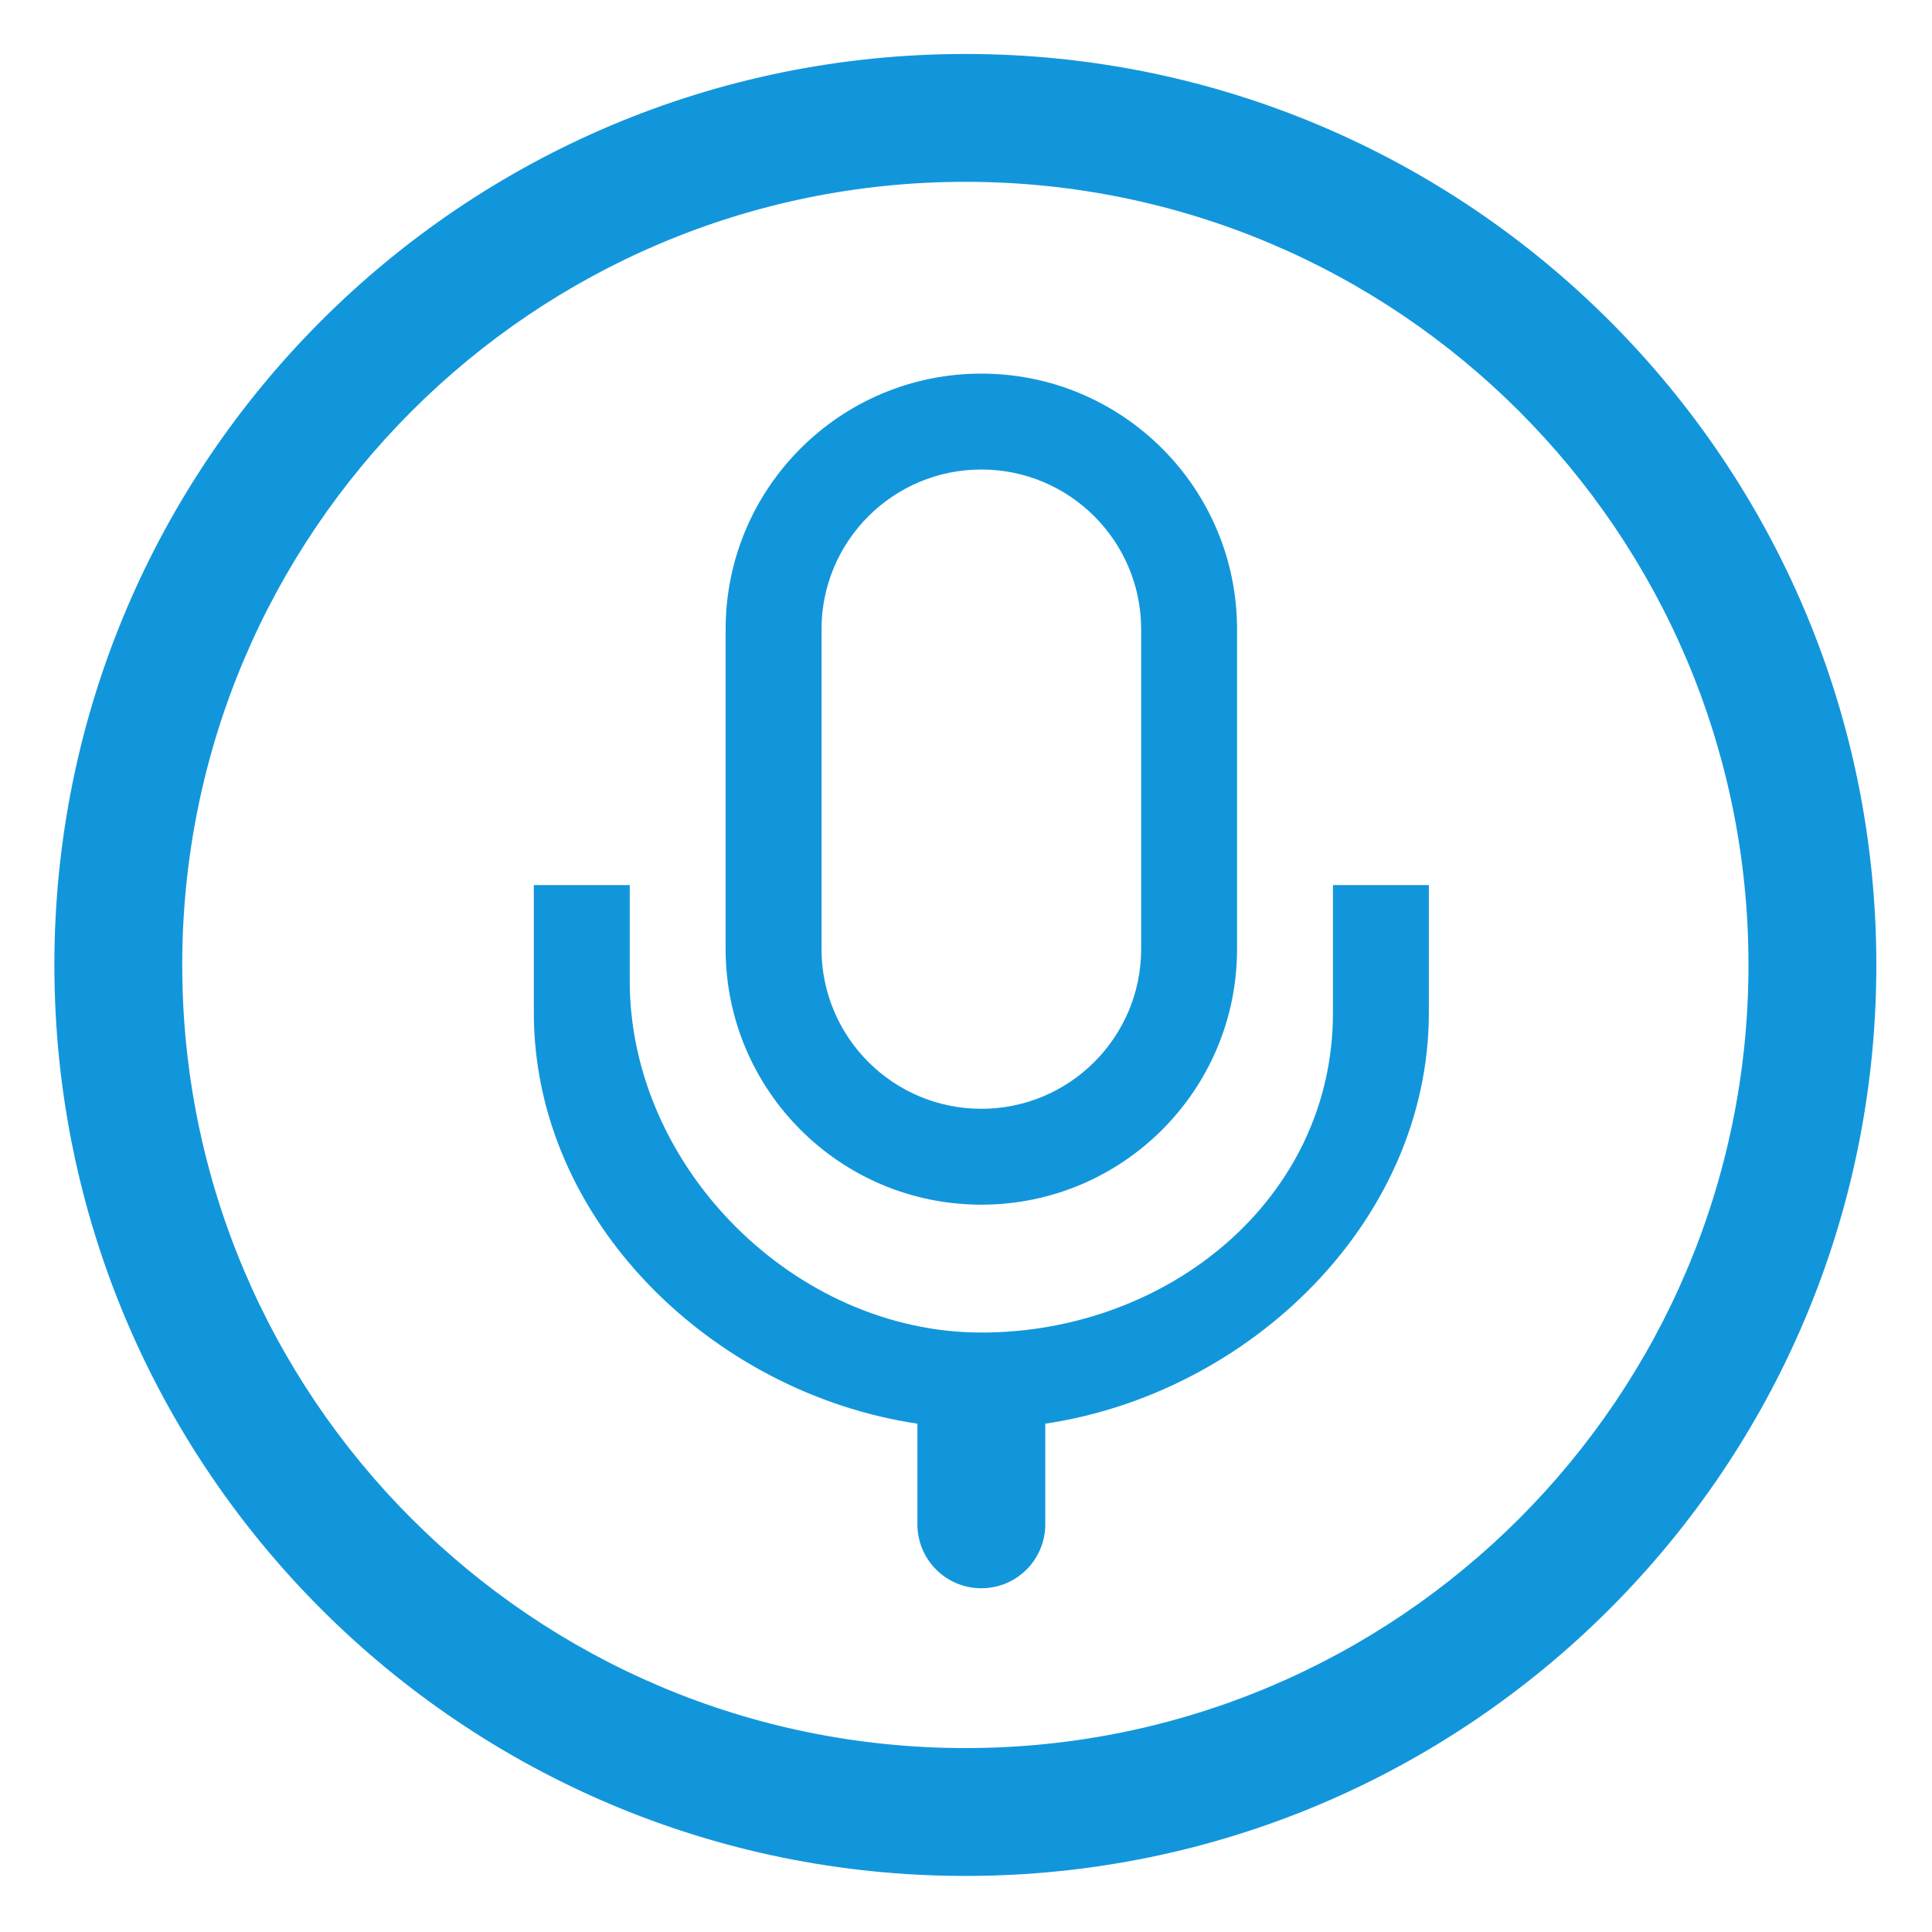 <?xml version="1.0" standalone="no"?><!DOCTYPE svg PUBLIC "-//W3C//DTD SVG 1.1//EN" "http://www.w3.org/Graphics/SVG/1.1/DTD/svg11.dtd"><svg class="icon" width="64px" height="64.00px" viewBox="0 0 1024 1024" version="1.1" xmlns="http://www.w3.org/2000/svg"><path fill="#1296db" d="M511.659 28.607c-266.662 0-482.838 216.175-482.838 482.838s216.175 482.838 482.838 482.838 482.838-216.175 482.838-482.838S778.322 28.607 511.659 28.607zM511.659 926.516c-229.238 0-415.071-185.833-415.071-415.071S282.421 96.373 511.659 96.373 926.731 282.206 926.731 511.444 740.897 926.516 511.659 926.516zM520.13 638.507c74.849 0 135.534-60.685 135.534-135.534L655.664 333.557c0-74.849-60.685-135.534-135.534-135.534s-135.534 60.685-135.534 135.534l0 169.417C384.596 577.822 445.281 638.507 520.13 638.507zM435.422 333.557c0-46.776 37.932-84.708 84.708-84.708 46.776 0 84.708 37.932 84.708 84.708l0 169.417c0 46.776-37.933 84.708-84.708 84.708-46.776 0-84.708-37.933-84.708-84.708L435.422 333.557zM706.489 536.857c0 98.821-87.538 169.417-186.358 169.417-98.838 0-186.358-87.538-186.358-186.358l0-50.826-50.826 0 0 67.766c0 110.263 94.939 201.594 203.3 217.715l0 53.352c0 18.72 15.163 33.884 33.884 33.884s33.884-15.163 33.884-33.884l0-53.352c108.361-16.121 203.3-107.451 203.3-217.715l0-67.766-50.826 0L706.489 536.857z"  /></svg>